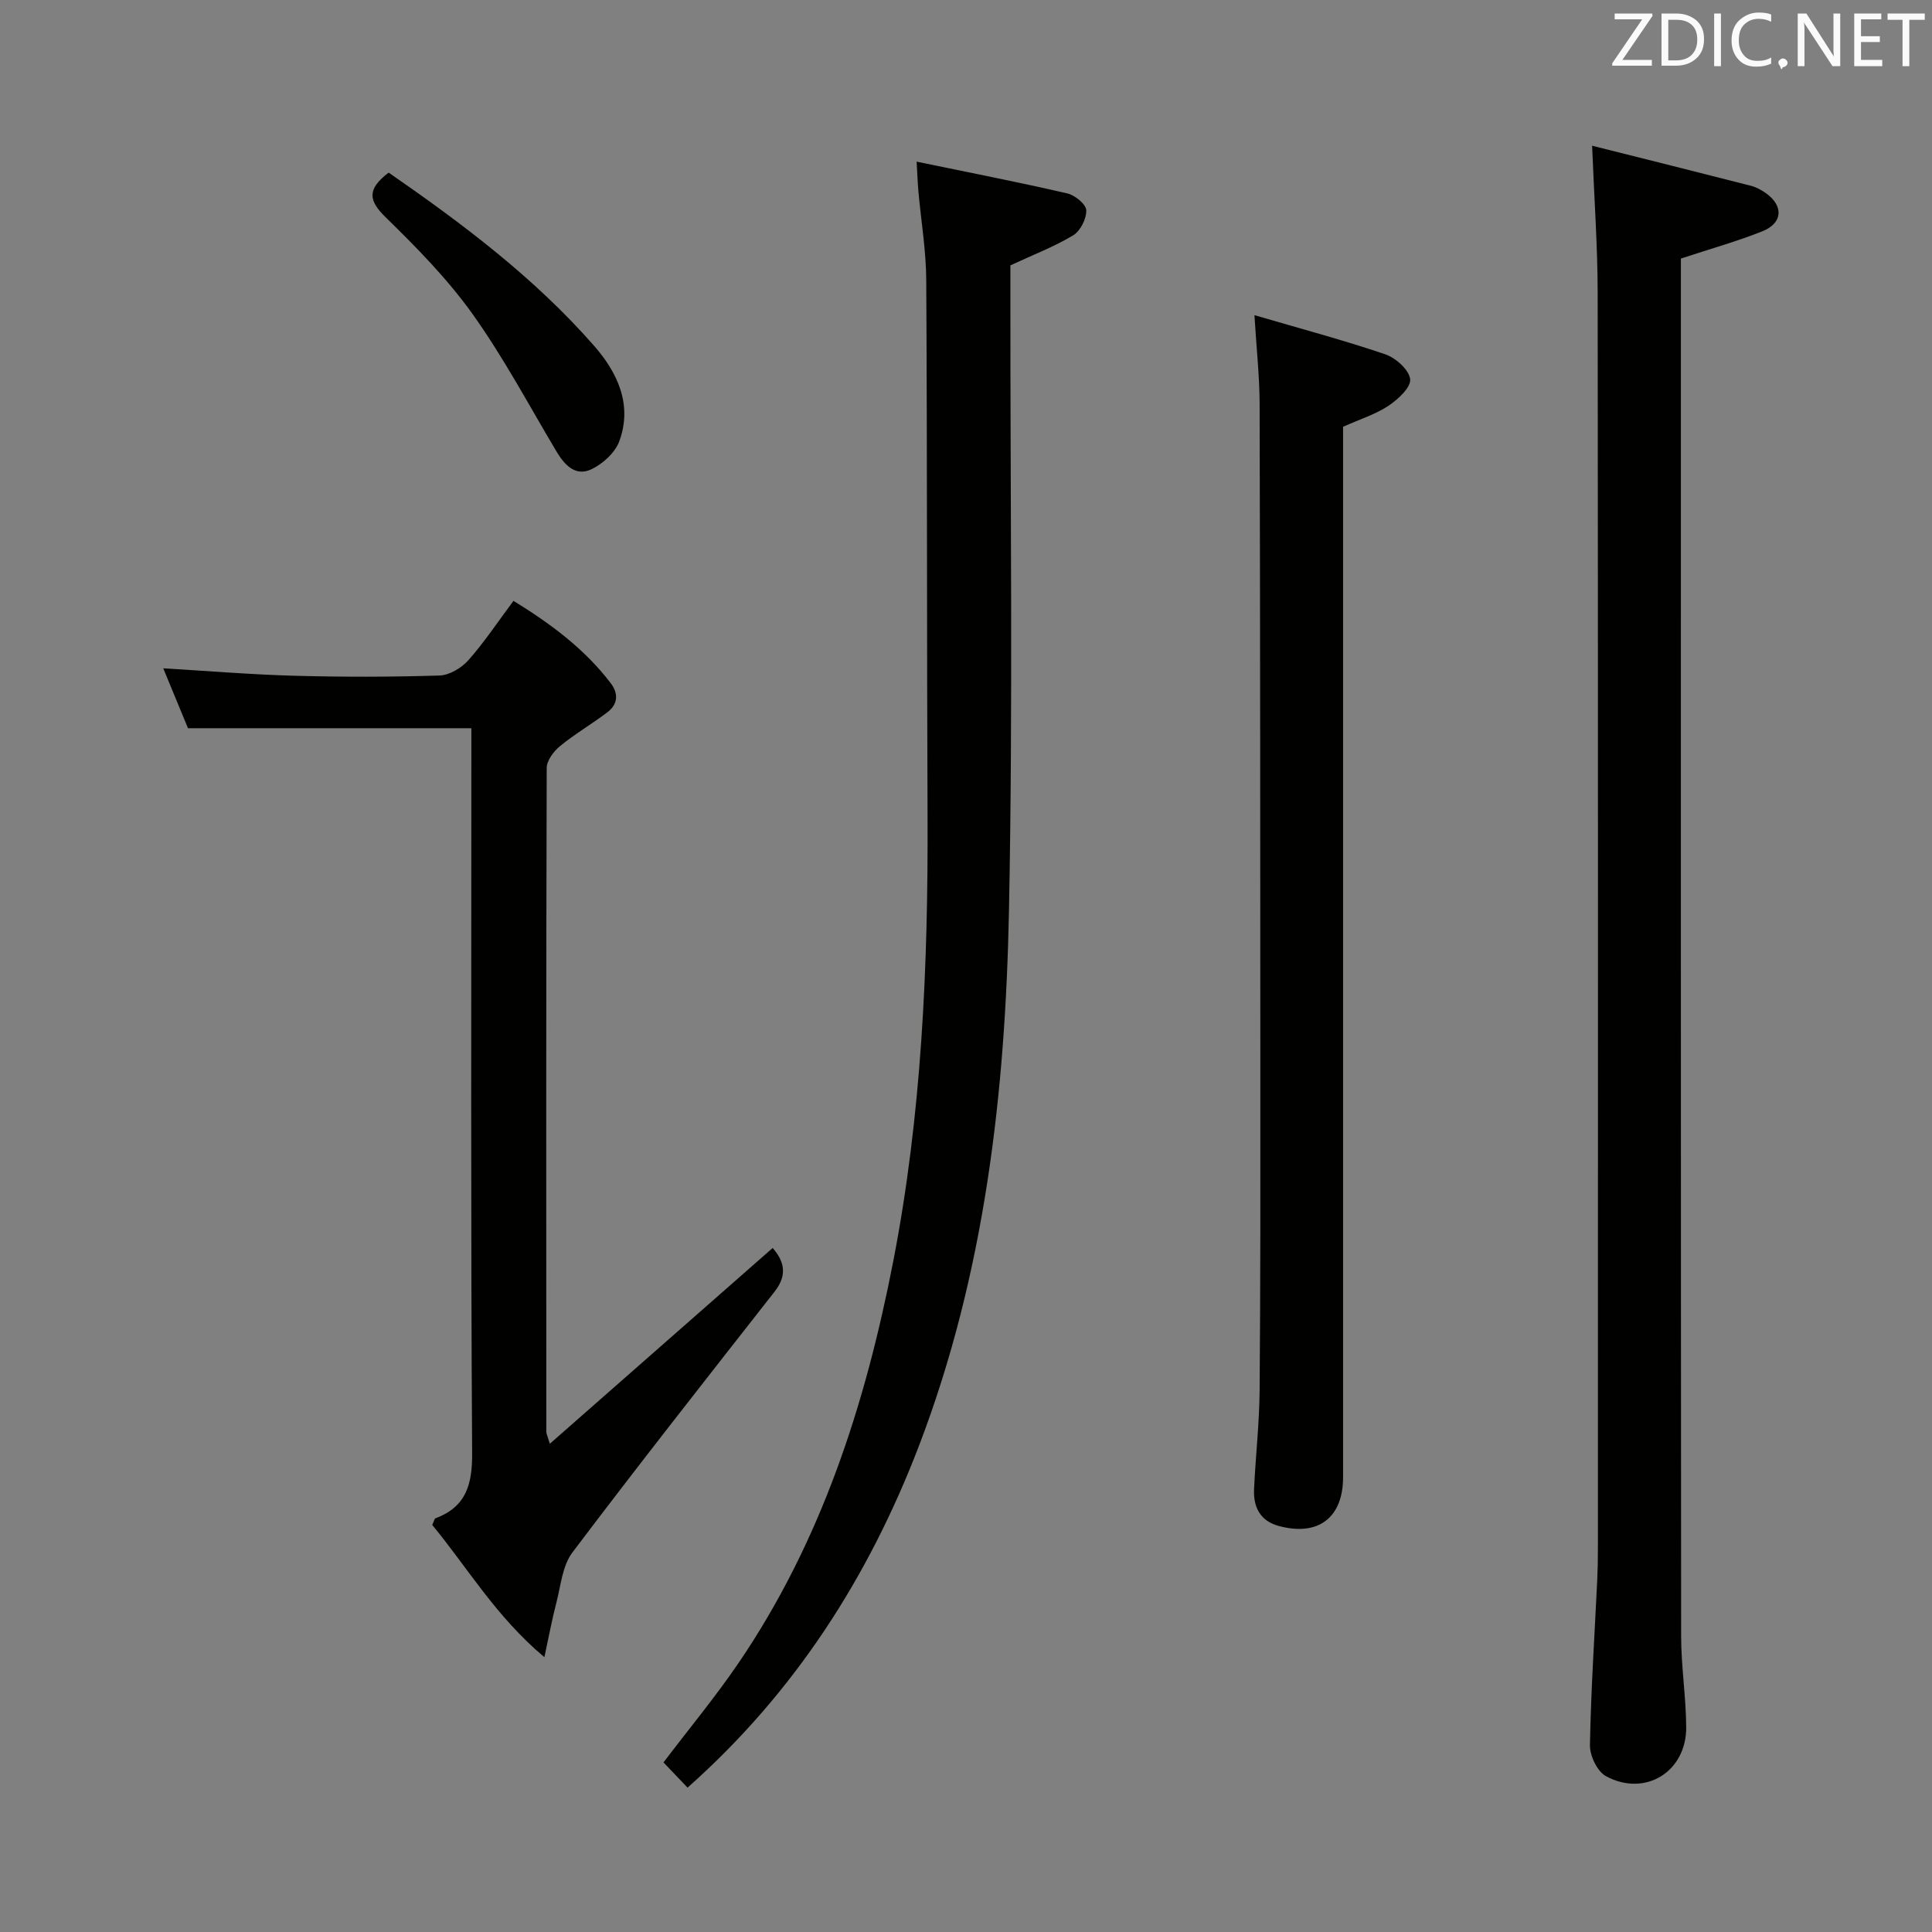 <svg enable-background="new 0 0 400 400" viewBox="0 0 400 400" xmlns="http://www.w3.org/2000/svg"><rect x="0" y="0" width="400" height="400" fill="#808080" stroke="none"/><path d="m329.63 30.17c11.11 2.79 21.97 5.5 32.82 8.28 1.1.28 2.19.86 3.13 1.52 3.73 2.64 3.55 6.21-.69 7.91-5.18 2.07-10.59 3.58-16.88 5.65v4.36c0 93.61-.02 187.22.05 280.82 0 6.29 1.01 12.59 1.05 18.88.07 9.22-8.5 14.54-16.61 10.15-1.8-.97-3.36-4.24-3.32-6.43.21-11.46.97-22.91 1.52-34.36.1-2.16.13-4.33.13-6.49.01-86.61.04-173.22-.05-259.84-.01-9.74-.72-19.49-1.15-30.45z" fill="#010100"/><path d="m142.35 370.11c-1.86-1.95-3.45-3.62-4.98-5.22 5.29-6.98 10.71-13.51 15.48-20.5 17.15-25.16 26.28-53.49 32.05-83.06 5.94-30.49 7.27-61.35 7.14-92.34-.16-36.99-.06-73.98-.27-110.97-.03-6.12-1.07-12.24-1.62-18.36-.16-1.77-.22-3.54-.37-6.19 10.88 2.25 21.09 4.24 31.21 6.58 1.57.36 3.86 2.24 3.91 3.48.06 1.74-1.22 4.3-2.71 5.19-3.94 2.37-8.31 4.04-13 6.22v5.5c-.04 42.66.55 85.33-.29 127.97-.74 37.8-4.98 75.26-18.66 110.99-10.42 27.16-25.72 51.04-47.89 70.71z" fill="#010100"/><path d="m113.84 298.91c15.72-13.81 30.8-27.06 46.13-40.53 2.22 2.55 3.24 5.41.43 9-14.06 17.94-28.16 35.85-41.89 54.04-2.1 2.78-2.41 6.95-3.35 10.53-.87 3.3-1.48 6.67-2.45 11.15-10.06-8.43-15.97-18.62-23.22-27.37.38-.82.45-1.3.67-1.38 6.38-2.4 7.64-7.02 7.59-13.57-.3-47.99-.16-95.99-.16-143.98 0-1.97 0-3.93 0-6.03-19.72 0-38.92 0-58.67 0-1.54-3.72-3.29-7.98-5.12-12.4 9.35.55 18.26 1.3 27.18 1.54 9.99.27 20 .26 29.99-.05 2.06-.06 4.56-1.55 5.99-3.16 3.3-3.71 6.06-7.89 9.35-12.3 7.74 4.76 14.7 9.94 20.11 17.01 1.71 2.23 1.5 4.43-.72 6.1-3.18 2.4-6.66 4.43-9.74 6.95-1.32 1.08-2.77 3-2.77 4.55-.14 45.83-.1 91.65-.08 137.48 0 .3.17.6.73 2.42z" fill="#010100"/><path d="m259.72 65.25c9.68 2.84 18.49 5.18 27.1 8.11 2.16.74 4.91 3.21 5.14 5.14.2 1.67-2.5 4.18-4.46 5.49-2.69 1.79-5.91 2.79-9.43 4.37v5.52 211.94c0 8.41-5.14 12.33-13.33 10.11-3.84-1.04-5.27-3.91-5.1-7.59.31-6.81 1.09-13.6 1.15-20.41.18-21.66.16-43.32.15-64.98-.01-46.49-.03-92.97-.15-139.46-.02-5.61-.65-11.22-1.07-18.24z" fill="#010100"/><path d="m80.47 35.74c15.32 10.6 30.2 21.77 42.55 35.88 4.84 5.53 7.98 12.21 5.19 19.76-.88 2.37-3.45 4.7-5.82 5.8-3.24 1.51-5.5-.89-7.18-3.71-5.7-9.57-10.95-19.46-17.4-28.49-5.19-7.26-11.58-13.76-17.99-20.02-3.5-3.43-3.91-5.76.65-9.22z" fill="#010100"/><g fill="#fafafb"><path d="m342.2 3.2-6.3 9.2h6.1v1.2h-8.2v-.5l6.2-9.1h-5.7v-1.2h7.8v.4z"/><path d="m344 13.7v-10.9h3.1c1.6 0 3 .5 4.1 1.4 1.1 1 1.6 2.2 1.6 3.9s-.5 3-1.6 4-2.5 1.5-4.2 1.5h-3zm1.4-9.6v8.4h1.6c1.4 0 2.5-.4 3.2-1.1.8-.8 1.2-1.8 1.2-3.2s-.4-2.4-1.2-3.1-1.8-1-3.1-1z"/><path d="m356.3 2.8v10.9h-1.4v-10.9z"/><path d="m366.6 13.2c-.8.4-1.8.6-3 .6-1.6 0-2.8-.5-3.7-1.5s-1.4-2.3-1.4-3.9c0-1.7.5-3.2 1.6-4.2s2.4-1.6 4-1.6c1 0 1.9.1 2.6.4v1.5c-.8-.4-1.6-.6-2.6-.6-1.2 0-2.2.4-3 1.2s-1.1 1.9-1.1 3.3c0 1.3.4 2.3 1.1 3.1s1.6 1.1 2.8 1.1c1.1 0 2-.2 2.8-.7v1.3z"/><path d="m368.2 13c0-.3.1-.5.3-.6.2-.2.4-.3.6-.3.3 0 .5.1.7.3s.3.4.3.6-.1.5-.3.6c-.2.2-.4.3-.7.3-.3 1-.5-.1-.6-.3-.2-.2-.3-.4-.3-.6z"/><path d="m381.1 13.7h-1.7l-5.5-8.4c-.2-.2-.3-.5-.4-.7 0 .2.1.8.1 1.5v7.6h-1.4v-10.9h1.8l5.3 8.3c.3.4.4.6.4.8 0-.3-.1-.8-.1-1.6v-7.5h1.4v10.9z"/><path d="m389.7 13.7h-5.8v-10.9h5.6v1.2h-4.2v3.5h3.9v1.2h-3.9v3.7h4.4z"/><path d="m398.4 4.1h-3.1v9.6h-1.4v-9.6h-3.1v-1.3h7.7v1.3z"/></g></svg>